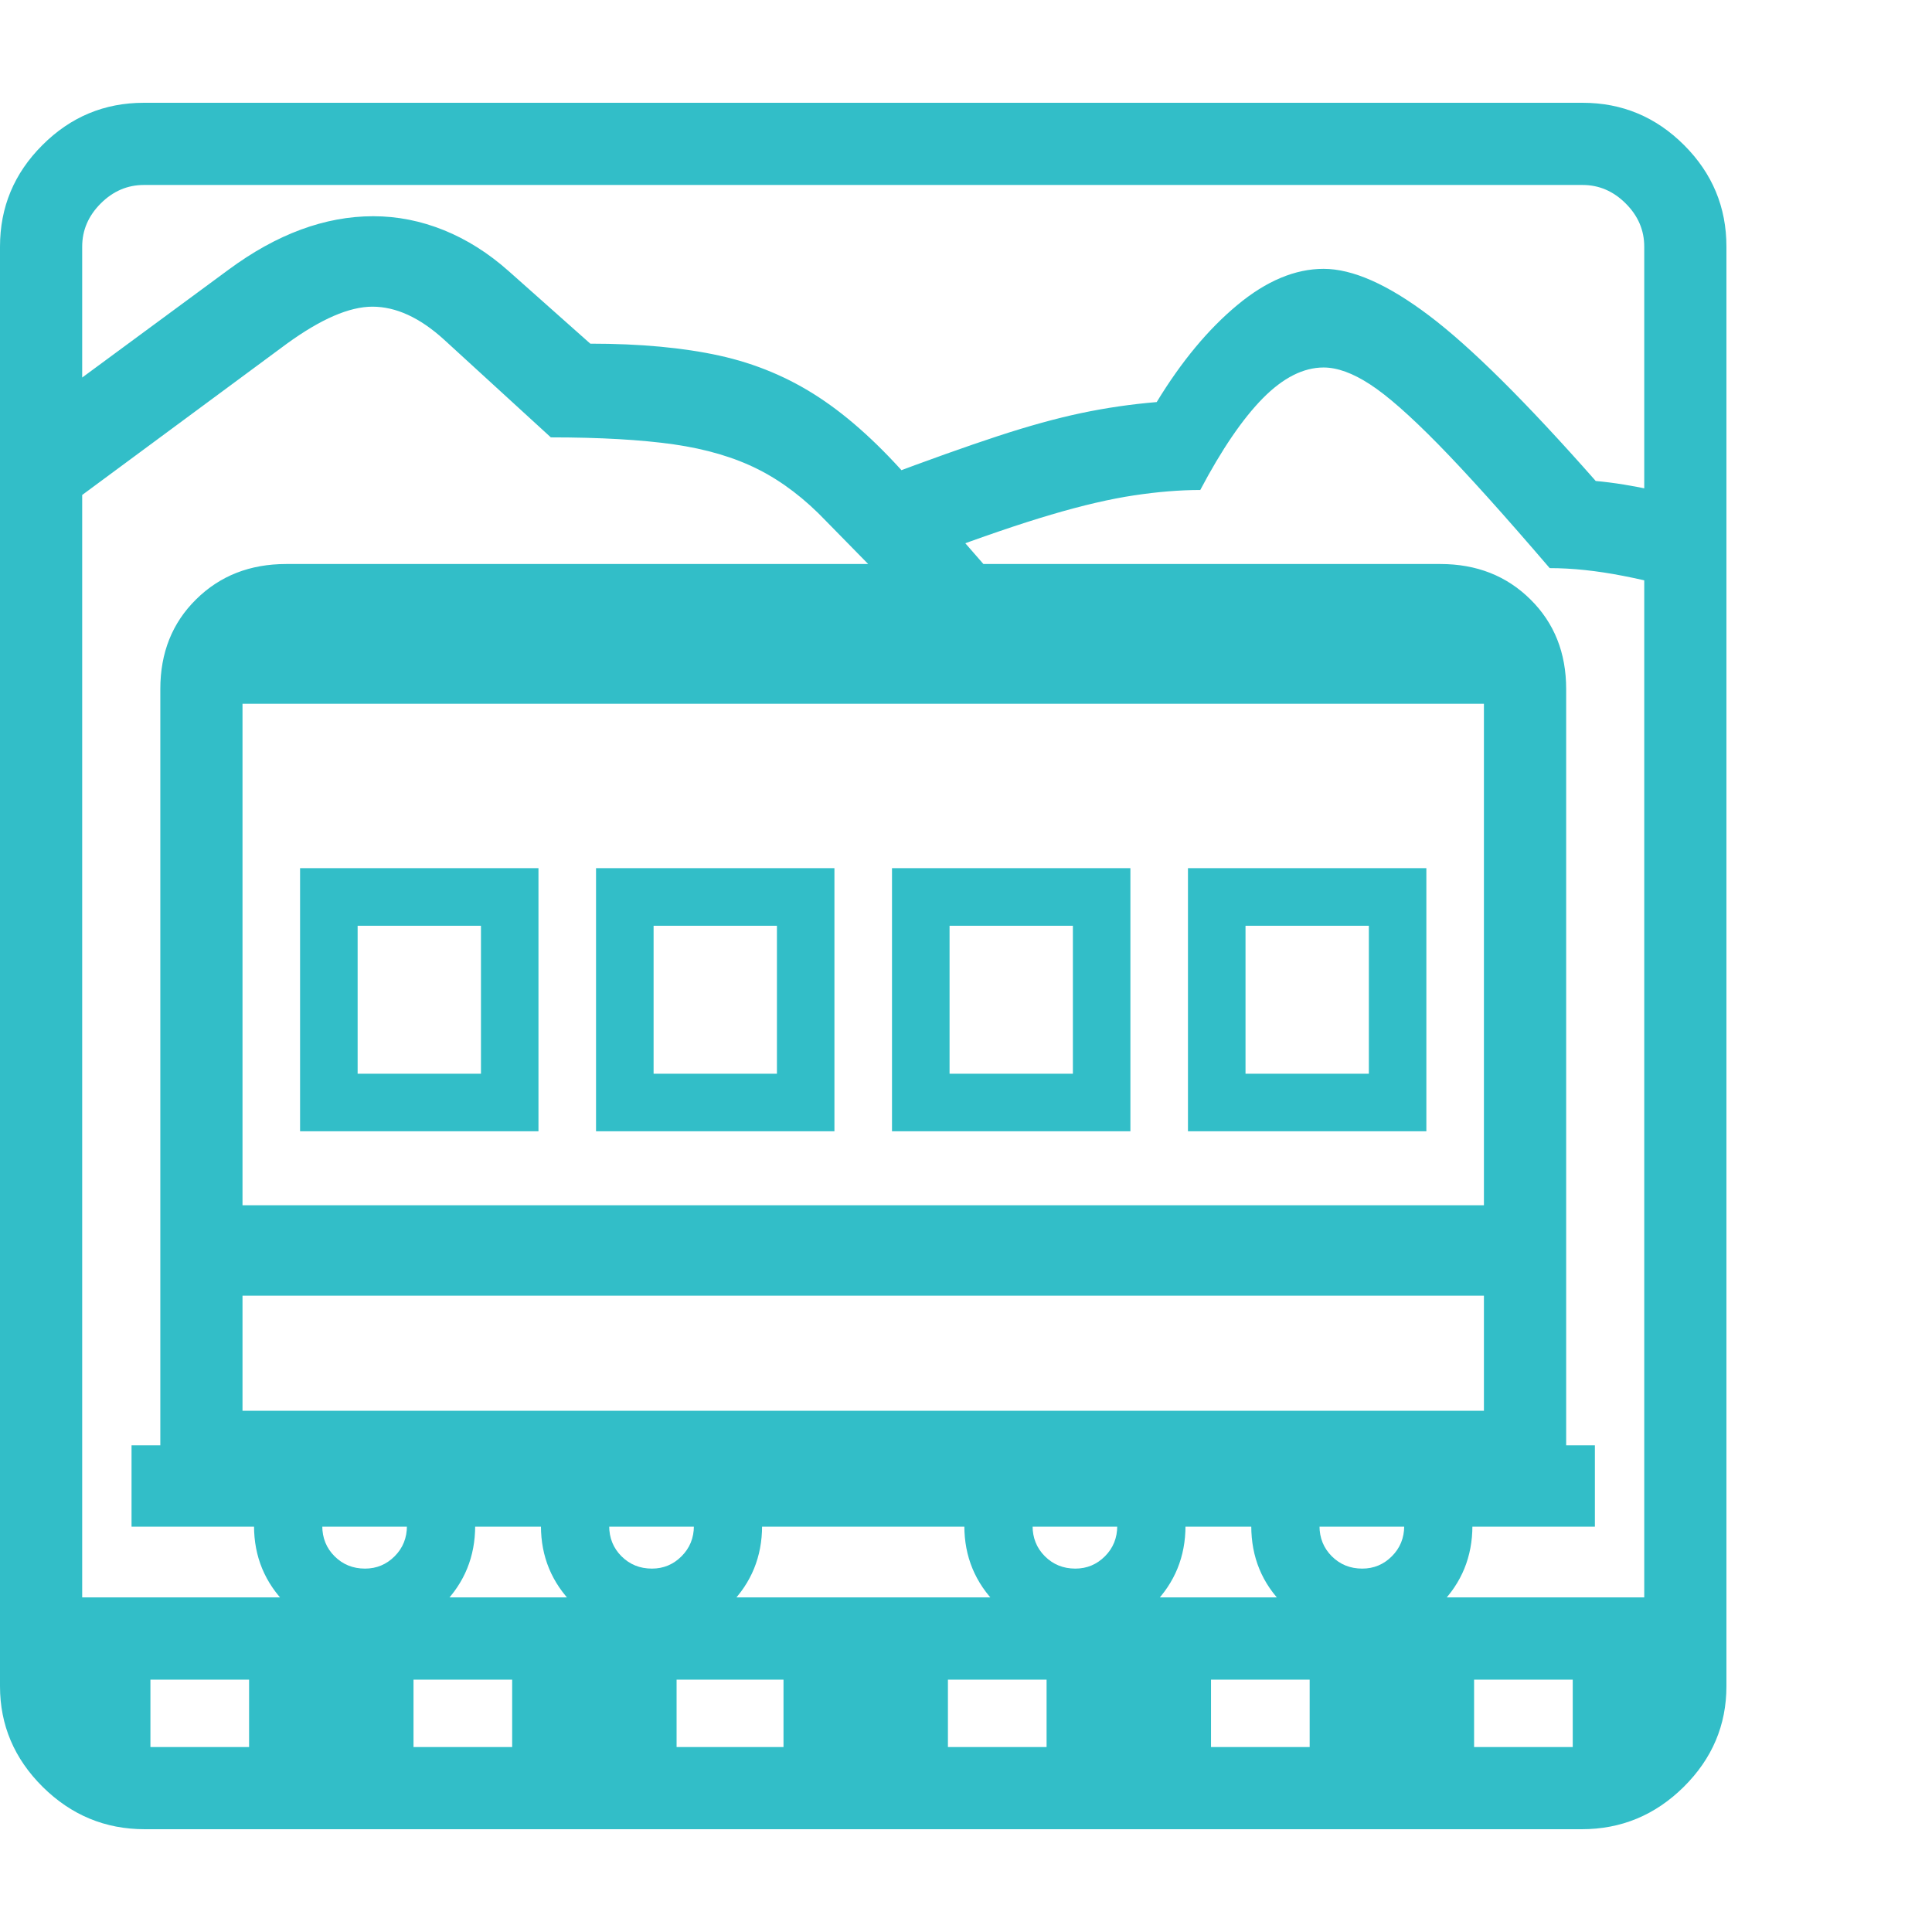 <svg version="1.1" xmlns="http://www.w3.org/2000/svg" style="fill:rgba(0,0,0,1.0)" width="256" height="256" viewBox="0 0 36.719 32.812"><path fill="rgb(50, 190, 200)" d="M2.75 32.812 C2 32.812 1.354 32.544 0.812 32.008 C0.271 31.471 0 30.833 0 30.094 L0 2.734 C0 1.984 0.268 1.341 0.805 0.805 C1.341 0.268 1.984 -0 2.734 -0 L30.078 -0 C30.828 -0 31.471 0.268 32.008 0.805 C32.544 1.341 32.812 1.984 32.812 2.734 L32.812 30.094 C32.812 30.833 32.542 31.471 32 32.008 C31.458 32.544 30.813 32.812 30.062 32.812 Z M1.453 31.656 L0.672 29.719 L2.859 29.719 L2.859 31.656 Z M4.734 31.656 L4.734 29.719 L7.859 29.719 L7.859 31.656 Z M6.938 29.156 C6.354 29.156 5.857 28.951 5.445 28.539 C5.034 28.128 4.828 27.63 4.828 27.047 C4.828 26.464 5.034 25.969 5.445 25.562 C5.857 25.156 6.354 24.953 6.938 24.953 C7.521 24.953 8.016 25.156 8.422 25.562 C8.828 25.969 9.031 26.464 9.031 27.047 C9.031 27.63 8.828 28.128 8.422 28.539 C8.016 28.951 7.521 29.156 6.938 29.156 Z M6.938 27.859 C7.156 27.859 7.344 27.781 7.5 27.625 C7.656 27.469 7.734 27.276 7.734 27.047 C7.734 26.828 7.656 26.641 7.5 26.484 C7.344 26.328 7.156 26.25 6.938 26.25 C6.708 26.25 6.516 26.328 6.359 26.484 C6.203 26.641 6.125 26.828 6.125 27.047 C6.125 27.276 6.203 27.469 6.359 27.625 C6.516 27.781 6.708 27.859 6.938 27.859 Z M9.734 31.656 L9.734 29.719 L12.859 29.719 L12.859 31.656 Z M12.391 29.156 C11.807 29.156 11.31 28.951 10.898 28.539 C10.487 28.128 10.281 27.63 10.281 27.047 C10.281 26.464 10.487 25.969 10.898 25.562 C11.31 25.156 11.807 24.953 12.391 24.953 C12.974 24.953 13.469 25.156 13.875 25.562 C14.281 25.969 14.484 26.464 14.484 27.047 C14.484 27.63 14.281 28.128 13.875 28.539 C13.469 28.951 12.974 29.156 12.391 29.156 Z M12.391 27.859 C12.609 27.859 12.797 27.781 12.953 27.625 C13.109 27.469 13.188 27.276 13.188 27.047 C13.188 26.828 13.109 26.641 12.953 26.484 C12.797 26.328 12.609 26.25 12.391 26.25 C12.161 26.25 11.969 26.328 11.812 26.484 C11.656 26.641 11.578 26.828 11.578 27.047 C11.578 27.276 11.656 27.469 11.812 27.625 C11.969 27.781 12.161 27.859 12.391 27.859 Z M14.891 31.656 L14.891 29.719 L18.016 29.719 L18.016 31.656 Z M0.781 29.969 L0.781 28.406 L32.031 28.406 L32.031 29.969 Z M19.891 31.656 L19.891 29.719 L23.016 29.719 L23.016 31.656 Z M5.703 19.547 L5.703 14.547 L10.234 14.547 L10.234 19.547 Z M6.797 18.453 L9.141 18.453 L9.141 15.641 L6.797 15.641 Z M20.438 29.156 C19.854 29.156 19.357 28.951 18.945 28.539 C18.534 28.128 18.328 27.63 18.328 27.047 C18.328 26.464 18.534 25.969 18.945 25.562 C19.357 25.156 19.854 24.953 20.438 24.953 C21.021 24.953 21.516 25.156 21.922 25.562 C22.328 25.969 22.531 26.464 22.531 27.047 C22.531 27.63 22.328 28.128 21.922 28.539 C21.516 28.951 21.021 29.156 20.438 29.156 Z M20.438 27.859 C20.656 27.859 20.844 27.781 21 27.625 C21.156 27.469 21.234 27.276 21.234 27.047 C21.234 26.828 21.156 26.641 21 26.484 C20.844 26.328 20.656 26.25 20.438 26.25 C20.208 26.25 20.016 26.328 19.859 26.484 C19.703 26.641 19.625 26.828 19.625 27.047 C19.625 27.276 19.703 27.469 19.859 27.625 C20.016 27.781 20.208 27.859 20.438 27.859 Z M3.328 22.672 L3.328 20.953 L29.469 20.953 L29.469 22.672 Z M24.891 31.656 L24.891 29.719 L28.016 29.719 L28.016 31.656 Z M11.328 19.547 L11.328 14.547 L15.859 14.547 L15.859 19.547 Z M12.422 18.453 L14.766 18.453 L14.766 15.641 L12.422 15.641 Z M2.5 27.062 L2.5 25.516 L3.047 25.516 L3.047 11.422 L4.609 11.422 L4.609 24.859 L28.203 24.859 L28.203 11.422 L29.766 11.422 L29.766 25.516 L30.312 25.516 L30.312 27.062 Z M25.891 29.156 C25.307 29.156 24.81 28.953 24.398 28.547 C23.987 28.141 23.781 27.641 23.781 27.047 C23.781 26.464 23.987 25.969 24.398 25.562 C24.81 25.156 25.307 24.953 25.891 24.953 C26.474 24.953 26.969 25.156 27.375 25.562 C27.781 25.969 27.984 26.464 27.984 27.047 C27.984 27.63 27.781 28.128 27.375 28.539 C26.969 28.951 26.474 29.156 25.891 29.156 Z M25.891 27.859 C26.109 27.859 26.297 27.781 26.453 27.625 C26.609 27.469 26.688 27.276 26.688 27.047 C26.688 26.828 26.609 26.641 26.453 26.484 C26.297 26.328 26.109 26.25 25.891 26.25 C25.661 26.25 25.469 26.328 25.312 26.484 C25.156 26.641 25.078 26.828 25.078 27.047 C25.078 27.276 25.156 27.469 25.312 27.625 C25.469 27.781 25.661 27.859 25.891 27.859 Z M2.75 31.25 L30.062 31.25 C30.385 31.25 30.664 31.135 30.898 30.906 C31.133 30.677 31.25 30.406 31.25 30.094 L31.25 2.734 C31.25 2.422 31.133 2.148 30.898 1.914 C30.664 1.68 30.391 1.562 30.078 1.562 L2.734 1.562 C2.422 1.562 2.148 1.68 1.914 1.914 C1.68 2.148 1.562 2.422 1.562 2.734 L1.562 30.094 C1.562 30.406 1.68 30.677 1.914 30.906 C2.148 31.135 2.427 31.25 2.75 31.25 Z M29.891 31.656 L29.891 29.719 L31.828 29.719 L31.359 31.656 Z M16.953 19.547 L16.953 14.547 L21.484 14.547 L21.484 19.547 Z M18.047 18.453 L20.391 18.453 L20.391 15.641 L18.047 15.641 Z M18.109 10.406 L15.703 7.953 C15.297 7.526 14.867 7.198 14.414 6.969 C13.961 6.74 13.424 6.581 12.805 6.492 C12.185 6.404 11.406 6.359 10.469 6.359 L8.438 4.5 C7.979 4.083 7.526 3.875 7.078 3.875 C6.641 3.875 6.099 4.109 5.453 4.578 L0.781 8.031 L0.781 5.797 L4.344 3.172 C5.26 2.495 6.177 2.156 7.094 2.156 C7.552 2.156 8 2.245 8.438 2.422 C8.875 2.599 9.286 2.859 9.672 3.203 L11.219 4.578 C12.167 4.578 12.984 4.654 13.672 4.805 C14.359 4.956 14.992 5.221 15.57 5.602 C16.148 5.982 16.734 6.516 17.328 7.203 L19.875 10.125 Z M3.047 11.422 L3.047 11.141 C3.047 10.453 3.273 9.885 3.727 9.438 C4.18 8.99 4.75 8.766 5.438 8.766 L27.375 8.766 C28.063 8.766 28.633 8.99 29.086 9.438 C29.539 9.885 29.766 10.453 29.766 11.141 L29.766 11.422 Z M22.578 19.547 L22.578 14.547 L27.109 14.547 L27.109 19.547 Z M23.672 18.453 L26.016 18.453 L26.016 15.641 L23.672 15.641 Z M32.219 9.344 C31.812 9.208 31.357 9.091 30.852 8.992 C30.346 8.893 29.88 8.844 29.453 8.844 C28.578 7.823 27.872 7.039 27.336 6.492 C26.799 5.945 26.367 5.565 26.039 5.352 C25.711 5.138 25.417 5.031 25.156 5.031 C24.771 5.031 24.385 5.227 24 5.617 C23.615 6.008 23.219 6.589 22.812 7.359 C22.427 7.359 22.008 7.393 21.555 7.461 C21.102 7.529 20.576 7.651 19.977 7.828 C19.378 8.005 18.661 8.25 17.828 8.562 L16.75 7.125 C17.635 6.792 18.372 6.529 18.961 6.336 C19.549 6.143 20.078 5.997 20.547 5.898 C21.016 5.799 21.495 5.729 21.984 5.688 C22.453 4.917 22.964 4.302 23.516 3.844 C24.068 3.385 24.615 3.156 25.156 3.156 C25.708 3.156 26.378 3.453 27.164 4.047 C27.951 4.641 29.005 5.687 30.328 7.188 C30.672 7.219 31.042 7.279 31.438 7.367 C31.833 7.456 32.125 7.542 32.312 7.625 Z M36.719 27.344" /></svg>
